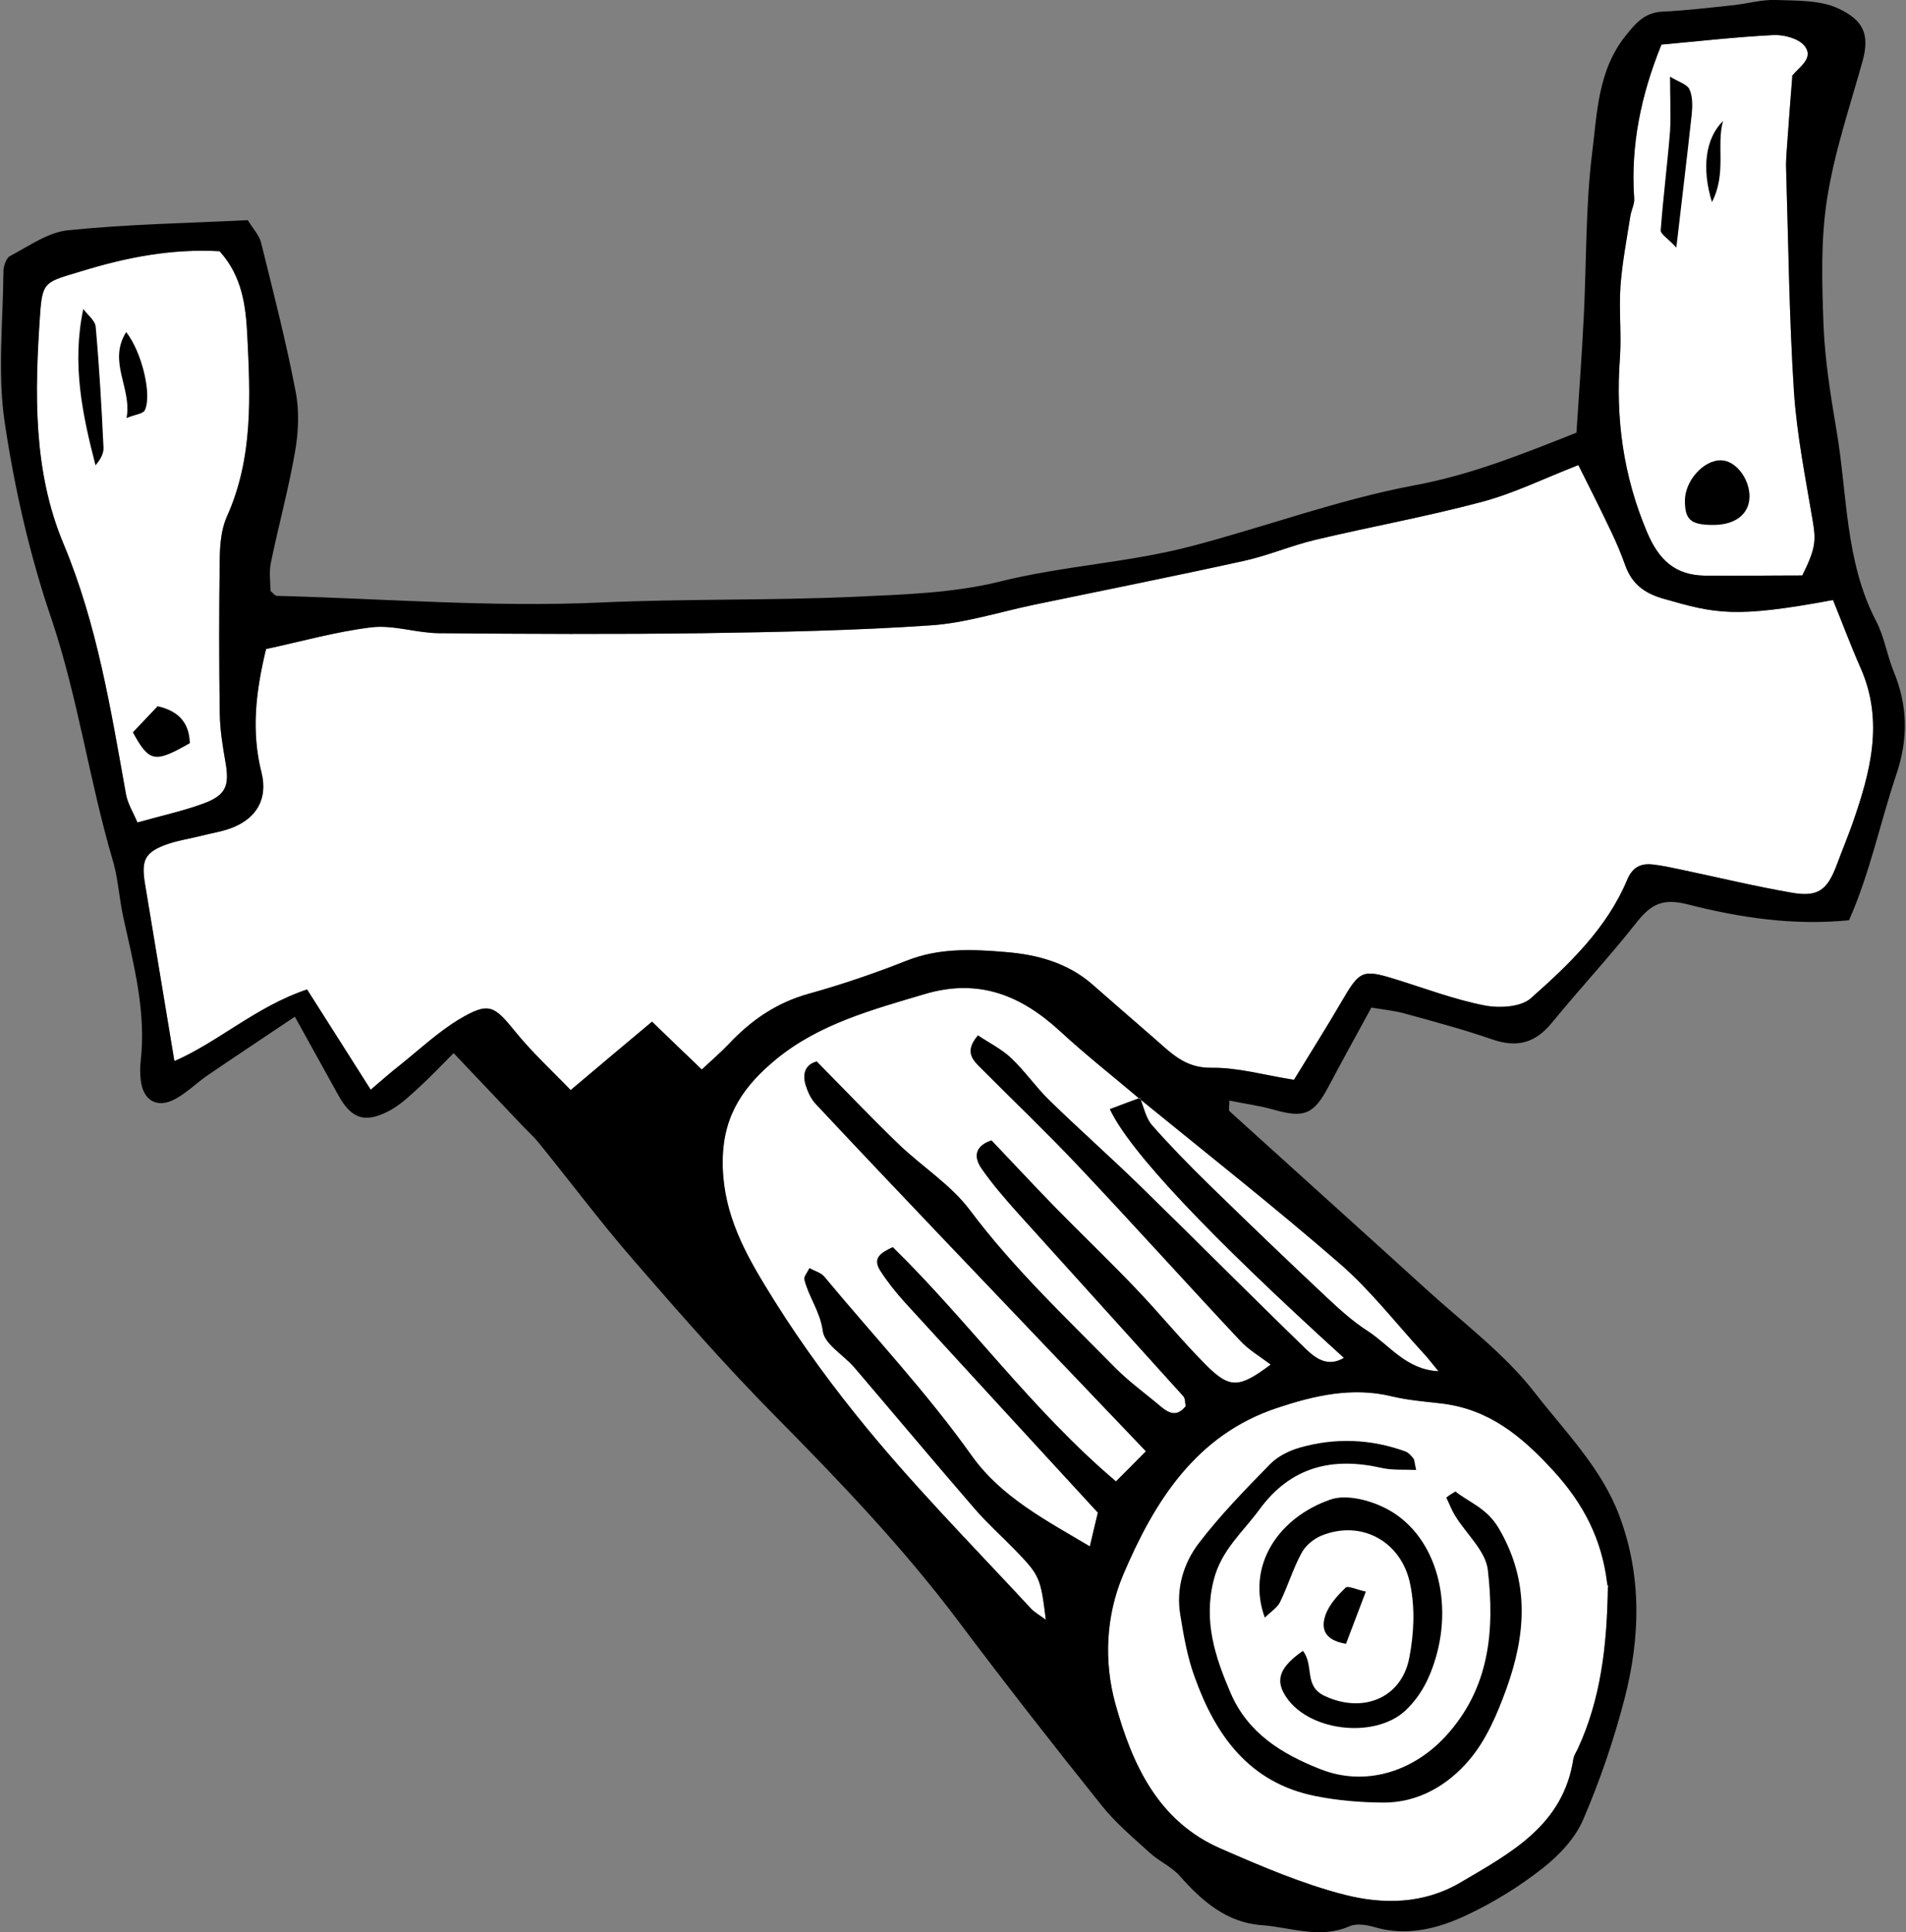<?xml version="1.0" encoding="utf-8"?>
<!DOCTYPE svg PUBLIC "-//W3C//DTD SVG 1.1//EN" "http://www.w3.org/Graphics/SVG/1.1/DTD/svg11.dtd">
<svg artist="zl2017" version="1.1" id="zlIcon-log-saw" xmlns="http://www.w3.org/2000/svg" xmlns:xlink="http://www.w3.org/1999/xlink" x="0px" y="0px"
	 width="1000px" height="1013.6px" viewBox="0 0 1000 1013.6" enable-background="new 0 0 1000 1013.6" xml:space="preserve">
<rect x="0" y="0" width="1000" height="1013.6" fill="#808080" stroke="none"/>
<path fill-rule="evenodd" clip-rule="evenodd" fill="#FFFFFF" d="M598.1,576c2,4.8,3,10.5,6.3,14.3c9.4,10.7,19.4,20.9,29.6,30.9
	c20.5,20,41.1,39.8,62,59.4c6.8,6.4,13.9,12.8,21.7,17.8c11.4,7.4,20.1,20.2,37,21c-3.5-4.2-5.6-7.1-8.1-9.7
	c-14.4-15.7-27.6-32.8-43.6-46.7c-34.3-29.8-70-57.9-105.2-86.6c-13.8-11.7-28.1-22.9-41.4-35.2c-20.6-19-42.9-28.2-71.5-19.6
	c-27.5,8.2-55.2,15.6-77.8,34.2c-16.1,13.3-27.4,28.3-27.9,52c-0.6,25.6,9.7,46.1,21.9,66.2c14.2,23.5,30,45.8,47.3,67.4
	c28.9,36.2,61.3,68.8,92.6,102.6c1.9,2,4.5,3.4,7.7,5.8c-2.7-22.1-3.2-23.3-16.2-36.7c-6.9-7.1-14.4-13.8-20.9-21.3
	c-21.3-24.6-42.2-49.6-63.3-74.3c-5.6-6.6-15.7-12.2-16.6-19.2c-1.4-10.3-7.4-17.8-9.7-27.1c-0.3-1.4,1.4-3.3,2.7-5.9
	c2.8,1.6,6,2.4,7.7,4.4c25.9,31.2,53.8,60.8,77.4,94c15.6,21.9,39.2,34,62,47.6c1.4-6.1,2.8-11.9,4.2-17.7
	c-33.9-36.9-67.7-73.6-101.4-110.5c-4.6-5.1-8.9-10.5-12.6-16.2c-4.6-7,0.3-9.7,6.4-12.6c40.3,39.5,72.9,85.4,117.1,122.9
	c5.5-5.5,10.2-10.2,15.7-15.8c-36.6-38.4-71.9-75.3-107.1-112.3c-22.1-23.2-44.2-46.5-66.1-69.9c-2.5-2.6-4.2-6.4-5.3-9.9
	c-1.9-6.2,0-10.9,5.8-12.4c14.8,15,28.7,29.6,43.1,43.5c12.2,11.7,27.2,21.1,37.2,34.4c22.7,30.3,49.9,56,76.2,82.7
	c7.4,7.5,16.1,13.7,24.1,20.5c4.3,3.6,8.5,5.4,13-0.3c-0.4-1.7-0.2-4-1.2-5.1c-28.9-32.1-58-64.1-86.9-96.2
	c-6.7-7.5-13.3-15.1-19-23.3c-5.2-7.5-1.9-12.5,5.2-14.8c11.7,12.3,22.3,23.7,33.2,34.9c13.9,14.2,28.4,28,42.1,42.4
	c12.6,13.1,24.1,27.3,36.9,40.2c12.8,12.9,17.6,12.6,34.3,0.1c-5.7-4.3-11.7-7.8-16.2-12.7c-28.3-30.2-56-61-84.5-91.2
	c-16.4-17.4-33.8-34-50.7-51c-4.4-4.4-9.9-8.8-2.2-17.8c5.6,3.8,12.3,7.1,17.4,11.9c7.3,6.9,13,15.3,20.1,22.2
	c15.6,15.2,32,29.7,47.6,44.9c29.1,28.4,57.8,57.3,87,85.6c4.9,4.7,11.3,9.7,19.9,4.6c-70.9-64.4-112.5-108.4-122.8-130.5
	C587.9,579.8,593.1,577.8,598.1,576z"/>
<path fill-rule="evenodd" clip-rule="evenodd" fill="#FFFFFF" d="M678.9,566.5c8.4-13.8,17.1-27.5,25.2-41.4
	c9.3-16,10.8-16.7,28.2-11.3c15.5,4.8,30.8,10.6,46.6,13.7c7.7,1.5,19.1,0.9,24.3-3.8c20.1-17.8,39.8-36.6,50.5-62.1
	c2.7-6.4,6.8-8.7,13.1-8.1c4.9,0.5,9.8,1.6,14.6,2.6c19.5,4.1,38.9,8.8,58.4,12.2c14.1,2.5,18.9-1.2,24-14.9c2.6-7,5.5-14,8-21
	c9.4-26.9,16.8-53.8,4.4-81.9c-5.2-11.8-9.7-23.9-14.5-35.7c-51.6,9.6-61.5,7.2-89-0.7c-10.1-2.9-16.5-7.8-20-17.5
	c-2.1-5.9-4.5-11.6-7.2-17.3c-5.5-11.6-11.3-23.1-17.4-35.3c-18.2,7.1-34,14.9-50.6,19.3c-28.8,7.7-58.3,13-87.3,19.9
	c-12.7,3-24.9,8.3-37.7,11.1c-36.4,8-73,15.3-109.6,22.9c-18.3,3.8-36.4,9.7-54.8,10.9c-39.8,2.7-79.7,3.5-119.6,4.1
	c-46.1,0.6-92.1,0.4-138.2,0c-11.8-0.1-23.8-4.4-35.3-3.1c-19,2.3-37.5,7.6-55.4,11.4c-5.5,22.7-7.8,43.3-2.4,64.8
	c3.5,14.1-2.9,23.9-15,28.8c-5.1,2.1-10.8,2.9-16.2,4.3c-6.6,1.7-13.5,2.6-19.9,5.1c-10.3,4-12,8.3-10,20.3
	c5.1,30.7,10.2,61.3,15.4,92.9c23-10,43-28.7,69.6-37.6c11.3,17.7,21.9,34.5,33.4,52.6c5.3-4.5,10.3-9,15.6-13.1
	c10.2-8.2,19.8-17.2,30.9-23.9c15.5-9.2,18.2-7.2,29.4,6.6c8.9,11,19.4,20.6,29,30.6c15.4-13,28.7-24.2,42.7-35.9
	c9.2,8.9,17.4,16.8,26.1,25.1c5.9-5.5,10.2-9.2,14.1-13.3c11.8-12.6,25.2-21.8,42.2-26.5c17.3-4.8,34.5-10.7,51.2-17.3
	c17.1-6.8,34.7-6,52.1-4.5c16.1,1.3,32,5.5,44.9,16.6c10.9,9.5,21.7,19,32.6,28.4c8.8,7.6,16.2,15.9,30.2,15.7
	C649.5,560,663.5,564.1,678.9,566.5z"/>
<path fill-rule="evenodd" clip-rule="evenodd" fill="#FFFFFF" d="M843.6,831.6c1,2.4-0.2,0.7-0.4-1.1c-2.8-22.9-12.3-41.6-28.4-59.1
	c-16.7-18.2-33.8-32.2-58.7-35.1c-8.7-1-17.4-1.7-25.8-3.7c-20.8-5.1-40.9-0.4-60.1,6c-42.8,14.1-64.7,49.3-81,87.8
	c-8.9,21.1-10.2,45.1-4,67.5c8.8,31.8,22.4,61.7,55.4,76c21.1,9.2,42.5,18.4,64.6,24.1c20.3,5.2,41.6,5.1,61.1-6.4
	c26.5-15.6,53.9-30,59.2-64.9c0.3-1.8,1.5-3.5,2.3-5.2C839.8,891.5,843.2,863.8,843.6,831.6z"/>
<path fill-rule="evenodd" clip-rule="evenodd" fill="#FFFFFF" d="M115.2,131.8C90,130.4,66.5,135,43,142.2c-19.3,5.9-20.8,5-22,23.2
	c-2.8,40.5-3.7,81.5,12.2,119.6c17.8,42.5,24.9,87.1,32.9,131.7c0.9,5,3.9,9.7,6,14.8c12.8-3.6,23.8-6,34.3-9.8
	c12.1-4.4,14.1-9.3,11.9-21.8c-1.5-8.5-2.9-17.2-3-25.8c-0.4-27.1-0.4-54.1,0-81.2c0.1-7.3,0.8-15.3,3.7-21.8
	c14-31,12.3-63.7,10.7-96C128.9,160.6,127.1,144.9,115.2,131.8z"/>
<path fill-rule="evenodd" clip-rule="evenodd" fill="#FFFFFF" d="M945.6,301.9c7-14.1,7.2-18.2,5.5-28.4
	c-3.8-22.7-8.4-45.4-9.9-68.2c-2.5-38.8-2.9-77.7-4.1-116.6c-0.2-5,0.4-10,0.7-15c0.7-10.3,1.5-20.5,2.6-34.3
	c-1.5,2.3-0.9,1.2-0.1,0.3c3.8-4.7,11.5-9.2,6.5-15.6c-3.1-3.9-10.9-6-16.4-5.7c-19.9,1-39.8,3.3-58.7,5
	c-10.6,26.1-16.3,52.8-14.3,80.8c0.2,2.9-1.5,6-2,9c-1.9,12.3-4.3,24.5-5.2,36.9c-0.9,12.5,0.6,25.3-0.3,37.8
	c-2.3,31.6,1.7,61.6,14.2,91.2c6.2,14.7,14.7,22.5,30,22.9C910.8,302.2,927.8,301.9,945.6,301.9z"/>
<g>
	<path fill-rule="evenodd" clip-rule="evenodd" d="M719.5,528.6c-7.8,14.4-15.3,27.9-22.5,41.5c-7.7,14.5-12.7,16.6-28.3,12.2
		c-7.6-2.2-15.5-3.2-23.7-4.9c0,3.2-0.5,5,0.1,5.6c34.3,31.1,68.8,62.1,103.1,93.3c19.4,17.7,41.1,33.8,57,54.3
		c15.9,20.5,35,39.5,44.4,64.6c11.9,31.7,11,64.1,2.7,96.1c-5.6,21.6-12.9,43-21.7,63.4c-4.2,9.8-12.7,18.8-21.3,25.5
		c-12.2,9.6-25.7,17.9-39.7,24.5c-15.1,7.1-31.4,11.4-48.6,6.3c-4.1-1.2-9.4-2-13-0.4c-15.6,6.8-30.9,0.5-46.1-0.6
		c-18.2-1.3-31.3-12.6-43-25.9c-4.3-4.8-10.8-7.6-15.6-12c-8.8-8-18.1-15.8-25.4-25c-25.4-31.7-50.4-63.7-74.8-96.2
		c-29.1-38.8-62.5-73.7-96.5-108.1c-25.9-26.2-50.3-54.1-74.5-82c-17.2-19.8-32.9-40.9-49.5-61.3c-3.1-3.8-6.8-7-10.1-10.6
		c-11-11.6-22-23.2-34.5-36.4c-5.8,5.8-12.6,13-19.9,19.6c-4.6,4.2-9.4,8.5-14.9,11.2c-12.3,6.1-19.1,3.3-25.8-8.9
		c-7.2-13.1-14.5-26.1-22.7-41c-16.2,10.9-31.2,20.8-46,30.9c-5.6,3.9-10.6,8.9-16.6,12.2c-9.7,5.3-17.2,0.9-18.3-10.2
		c-0.3-3.1-0.4-6.3,0-9.5c3-26.1-3.7-50.9-9.2-76c-2.1-9.7-2.6-19.8-5.4-29.3c-12.3-41.7-18.2-85-32.1-126.5
		C15.7,291.7,7.7,256.7,2.5,221.8c-3.9-25.9-0.9-52.9-0.7-79.4c0-2.8,1.5-7.1,3.5-8.1c9.9-5.2,20-12.5,30.5-13.5
		c31.2-3.2,62.6-3.7,94.2-5.3c2.8,4.6,6.1,8,7,11.9c6.4,25.9,13.1,51.8,18.1,78c2,10.2,1.5,21.3-0.3,31.6
		c-3.4,19.6-8.7,38.8-12.7,58.3c-1,4.8-0.2,10-0.2,14.7c1.4,1.2,2.4,2.6,3.4,2.6c56.6,1.5,113.3,6.1,169.7,3.5c44.5-2,89-1,133.4-3
		c25.5-1.2,51.6-1.9,76.2-8c33.3-8.3,67.6-9.9,100.7-18.6c39.1-10.3,77.3-24.5,116.9-31.9c29.2-5.4,55.9-16.1,84.9-27.6
		c1.2-19.1,2.8-39.6,3.8-60.1c1.5-28.8,0.9-57.9,4.4-86.4c2.7-21.1,2.9-43.6,17.8-62c5.5-6.9,10.1-12,19.3-12.4
		c12.5-0.6,24.9-2.1,37.2-3.4c7.4-0.8,14.8-3,22.2-2.7c11.1,0.4,23.3,0,32.8,4.5c12.4,5.9,16.7,12.8,12.6,27.6
		c-6.7,24-14.8,47.8-18.6,72.2c-3.4,21.5-2.7,43.9-1.9,65.7c0.7,18.6,3.7,37.2,6.8,55.6c5.8,33.6,4.4,68.7,20.8,100.2
		c4.3,8.2,5.7,17.8,9.2,26.4c7.4,18,7.8,35.2,1.4,54.2c-8.5,25.3-13.8,51.6-24.8,76.4c-29.5,2.9-57.4-1.4-84.5-8.3
		c-12.8-3.3-19.1-0.4-26.6,9c-14.3,18.2-30.1,35.1-44.8,53.1c-8.6,10.5-18.1,13.2-31,8.8c-15.3-5.3-31-9.5-46.7-13.8
		C731.4,530.2,725.8,529.7,719.5,528.6z M598.1,576c2,4.8,3,10.5,6.3,14.3c9.4,10.7,19.4,20.9,29.6,30.9c20.5,20,41.1,39.8,62,59.4
		c6.8,6.4,13.9,12.8,21.7,17.8c11.4,7.4,20.1,20.2,37,21c-3.5-4.2-5.6-7.1-8.1-9.7c-14.4-15.7-27.6-32.8-43.6-46.7
		c-34.3-29.8-70-57.9-105.2-86.6c-13.8-11.7-28.1-22.9-41.4-35.2c-20.6-19-42.9-28.2-71.5-19.6c-27.5,8.2-55.2,15.6-77.8,34.2
		c-16.1,13.3-27.4,28.3-27.9,52c-0.6,25.6,9.7,46.1,21.9,66.2c14.2,23.5,30,45.8,47.3,67.4c28.9,36.2,61.3,68.8,92.6,102.6
		c1.9,2,4.5,3.4,7.7,5.8c-2.7-22.1-3.2-23.3-16.2-36.7c-6.9-7.1-14.4-13.8-20.9-21.3c-21.3-24.6-42.2-49.6-63.3-74.3
		c-5.6-6.6-15.7-12.2-16.6-19.2c-1.4-10.3-7.4-17.8-9.7-27.1c-0.3-1.4,1.4-3.3,2.7-5.9c2.8,1.6,6,2.4,7.7,4.4
		c25.9,31.2,53.8,60.8,77.4,94c15.6,21.9,39.2,34,62,47.6c1.4-6.1,2.8-11.9,4.2-17.7c-33.9-36.9-67.7-73.6-101.4-110.5
		c-4.6-5.1-8.9-10.5-12.6-16.2c-4.6-7,0.3-9.7,6.4-12.6c40.3,39.5,72.9,85.4,117.1,122.9c5.5-5.5,10.2-10.2,15.7-15.8
		c-36.6-38.4-71.9-75.3-107.1-112.3c-22.1-23.2-44.2-46.5-66.1-69.9c-2.5-2.6-4.2-6.4-5.3-9.9c-1.9-6.2,0-10.9,5.8-12.4
		c14.8,15,28.7,29.6,43.1,43.5c12.2,11.7,27.2,21.1,37.2,34.4c22.7,30.3,49.9,56,76.2,82.7c7.4,7.5,16.1,13.7,24.1,20.5
		c4.3,3.6,8.5,5.4,13-0.3c-0.4-1.7-0.2-4-1.2-5.1c-28.9-32.1-58-64.1-86.9-96.2c-6.7-7.5-13.3-15.1-19-23.3
		c-5.2-7.5-1.9-12.5,5.2-14.8c11.7,12.3,22.3,23.7,33.2,34.9c13.9,14.2,28.4,28,42.1,42.4c12.6,13.1,24.1,27.3,36.9,40.2
		c12.8,12.9,17.6,12.6,34.3,0.1c-5.7-4.3-11.7-7.8-16.2-12.7c-28.3-30.2-56-61-84.5-91.2c-16.4-17.4-33.8-34-50.7-51
		c-4.4-4.4-9.9-8.8-2.2-17.8c5.6,3.8,12.3,7.1,17.4,11.9c7.3,6.9,13,15.3,20.1,22.2c15.6,15.2,32,29.7,47.6,44.9
		c29.1,28.4,57.8,57.3,87,85.6c4.9,4.7,11.3,9.7,19.9,4.6c-70.9-64.4-112.5-108.4-122.8-130.5C587.9,579.8,593.1,577.8,598.1,576z
		 M678.9,566.5c8.4-13.8,17.1-27.5,25.2-41.4c9.3-16,10.8-16.7,28.2-11.3c15.5,4.8,30.8,10.6,46.6,13.7c7.7,1.5,19.1,0.9,24.3-3.8
		c20.1-17.8,39.8-36.6,50.5-62.1c2.7-6.4,6.8-8.7,13.1-8.1c4.9,0.5,9.8,1.6,14.6,2.6c19.5,4.1,38.9,8.8,58.4,12.2
		c14.1,2.5,18.9-1.2,24-14.9c2.6-7,5.5-14,8-21c9.4-26.9,16.8-53.8,4.4-81.9c-5.2-11.8-9.7-23.9-14.5-35.7
		c-51.6,9.6-61.5,7.2-89-0.7c-10.1-2.9-16.5-7.8-20-17.5c-2.1-5.9-4.5-11.6-7.2-17.3c-5.5-11.6-11.3-23.1-17.4-35.3
		c-18.2,7.1-34,14.9-50.6,19.3c-28.8,7.7-58.3,13-87.3,19.9c-12.7,3-24.9,8.3-37.7,11.1c-36.4,8-73,15.3-109.6,22.9
		c-18.3,3.8-36.4,9.7-54.8,10.9c-39.8,2.7-79.7,3.5-119.6,4.1c-46.1,0.6-92.1,0.4-138.2,0c-11.8-0.1-23.8-4.4-35.3-3.1
		c-19,2.3-37.5,7.6-55.4,11.4c-5.5,22.7-7.8,43.3-2.4,64.8c3.5,14.1-2.9,23.9-15,28.8c-5.1,2.1-10.8,2.9-16.2,4.3
		c-6.6,1.7-13.5,2.6-19.9,5.1c-10.3,4-12,8.3-10,20.3c5.1,30.7,10.2,61.3,15.4,92.9c23-10,43-28.7,69.6-37.6
		c11.3,17.7,21.9,34.5,33.4,52.6c5.3-4.5,10.3-9,15.6-13.1c10.2-8.2,19.8-17.2,30.9-23.9c15.5-9.2,18.2-7.2,29.4,6.6
		c8.9,11,19.4,20.6,29,30.6c15.4-13,28.7-24.2,42.7-35.9c9.2,8.9,17.4,16.8,26.1,25.1c5.9-5.5,10.2-9.2,14.1-13.3
		c11.8-12.6,25.2-21.8,42.2-26.5c17.3-4.8,34.5-10.7,51.2-17.3c17.1-6.8,34.7-6,52.1-4.5c16.1,1.3,32,5.5,44.9,16.6
		c10.9,9.5,21.7,19,32.6,28.4c8.8,7.6,16.2,15.9,30.2,15.7C649.5,560,663.5,564.1,678.9,566.5z M843.6,831.6c1,2.4-0.2,0.7-0.4-1.1
		c-2.8-22.9-12.3-41.6-28.4-59.1c-16.7-18.2-33.8-32.2-58.7-35.1c-8.7-1-17.4-1.7-25.8-3.7c-20.8-5.1-40.9-0.4-60.1,6
		c-42.8,14.1-64.7,49.3-81,87.8c-8.9,21.1-10.2,45.1-4,67.5c8.8,31.8,22.4,61.7,55.4,76c21.1,9.2,42.5,18.4,64.6,24.1
		c20.3,5.2,41.6,5.1,61.1-6.4c26.5-15.6,53.9-30,59.2-64.9c0.3-1.8,1.5-3.5,2.3-5.2C839.8,891.5,843.2,863.8,843.6,831.6z
		 M115.2,131.8C90,130.4,66.5,135,43,142.2c-19.3,5.9-20.8,5-22,23.2c-2.8,40.5-3.7,81.5,12.2,119.6c17.8,42.5,24.9,87.1,32.9,131.7
		c0.9,5,3.9,9.7,6,14.8c12.8-3.6,23.8-6,34.3-9.8c12.1-4.4,14.1-9.3,11.9-21.8c-1.5-8.5-2.9-17.2-3-25.8c-0.4-27.1-0.4-54.1,0-81.2
		c0.1-7.3,0.8-15.3,3.7-21.8c14-31,12.3-63.7,10.7-96C128.9,160.6,127.1,144.9,115.2,131.8z M945.6,301.9c7-14.1,7.2-18.2,5.5-28.4
		c-3.8-22.7-8.4-45.4-9.9-68.2c-2.5-38.8-2.9-77.7-4.1-116.6c-0.2-5,0.4-10,0.7-15c0.7-10.3,1.5-20.5,2.6-34.3
		c-1.5,2.3-0.9,1.2-0.1,0.3c3.8-4.7,11.5-9.2,6.5-15.6c-3.1-3.9-10.9-6-16.4-5.7c-19.9,1-39.8,3.3-58.7,5
		c-10.6,26.1-16.3,52.8-14.3,80.8c0.2,2.9-1.5,6-2,9c-1.9,12.3-4.3,24.5-5.2,36.9c-0.9,12.5,0.6,25.3-0.3,37.8
		c-2.3,31.6,1.7,61.6,14.2,91.2c6.2,14.7,14.7,22.5,30,22.9C910.8,302.2,927.8,301.9,945.6,301.9z"/>
	<path fill-rule="evenodd" clip-rule="evenodd" d="M763.6,782.5c7.8,6.1,16.5,8.7,22.8,19.4c16.4,28,14.1,55.6,4.1,83.7
		c-4.8,13.3-10.7,27.3-19.7,37.8c-11.2,13.2-26.8,22.5-45.4,22.3c-11.8-0.1-23.7-1.1-35.2-3.4c-34.7-6.9-52.5-31.8-63.5-62.7
		c-3.8-10.4-5.7-21.6-7.5-32.6c-2.2-13.6,1.7-26.8,9.7-37.3c11.3-14.8,24.4-28.2,37.4-41.5c4.1-4.2,10.2-7.2,15.9-8.8
		c18.5-5.2,37-4.5,55.2,2.1c1.6,0.6,3,2.2,4.1,3.6c0.7,0.8,0.6,2.3,1.5,6.1c-6.3-0.3-12.2,0.2-17.8-1c-26.1-6-47.9-0.8-64.4,21.7
		c-8.7,11.9-20,21.2-24,37c-5.5,21.6,0.7,40.3,8.8,59.2c9.1,21.2,26.9,32.1,47.2,40.1c23.1,9.1,47.9,1.7,65.3-16.9
		c23.7-25.5,26.1-56.2,22.5-87.7c-1.2-10-11.3-18.8-17.1-28.3c-1.9-3-3.1-6.4-4.7-9.6C760.4,784.4,762,783.4,763.6,782.5z"/>
	<path fill-rule="evenodd" clip-rule="evenodd" d="M683.6,866.1c6,7.8,0.3,18.4,11.3,23.6c19.8,9.4,40.4,1.5,44.5-20
		c2.4-12.5,3.1-25.6,0.5-38.4c-4.4-22.4-25.5-34.3-46.7-25.6c-4.1,1.7-8.4,5.3-10.4,9.2c-4.4,8.1-7.1,17.2-11.2,25.6
		c-1.4,2.9-4.7,4.9-8,8.2c-9.8-26.8,6.7-52.4,34.5-62c8.1-2.8,20,0.2,28.3,4.3c26.3,13,36.2,47.5,26.8,79
		c-3.1,10.4-7.6,19.5-15.6,27.2c-16.4,15.6-52.7,11.1-63.8-8.5C669.2,880.8,671.9,874.2,683.6,866.1z"/>
	<path fill-rule="evenodd" clip-rule="evenodd" d="M716.6,835c-3.8,10-7.1,18.8-10.4,27.4c-12.3-2-13.1-8.9-10.6-15.6
		c2-5.2,6.3-9.9,10.4-13.9C707.2,831.8,711.4,833.9,716.6,835z"/>
	<path fill-rule="evenodd" clip-rule="evenodd" d="M43.7,162.1c2.2,3.1,6.2,6,6.5,9.3c1.9,21.1,3.1,42.2,4.1,63.3
		c0.2,3.1-1.5,6.3-4.2,9.4C43.2,217.4,37.6,190.9,43.7,162.1z"/>
	<path fill-rule="evenodd" clip-rule="evenodd" d="M99.6,389.9c-18.4,10.5-21.3,10.1-29.9-5.7c4.2-4.4,8.7-9.2,13-13.7
		C94,373.1,99.3,379.4,99.6,389.9z"/>
	<path fill-rule="evenodd" clip-rule="evenodd" d="M66.2,174.2c8.3,10.6,13.6,32.9,9.8,41c-0.9,1.9-4.9,2.2-9.6,4.1
		C69.3,203.5,56.4,189.9,66.2,174.2z"/>
	<path fill-rule="evenodd" clip-rule="evenodd" d="M898.3,275.4c-11.2-0.1-14.2-2.7-14.3-12.4c-0.2-10.6,9.8-21.8,19.1-21.5
		c7.5,0.2,14.7,9.4,14.8,18.8C917.9,269.7,910.4,275.6,898.3,275.4z"/>
	<path fill-rule="evenodd" clip-rule="evenodd" d="M876.2,40.2c4.5,2.8,9,4,10.2,6.7c1.7,3.7,1.6,8.7,1.2,12.9
		c-2.4,22.1-5.1,44.2-8.1,70.1c-4.5-4.9-8.4-7.2-8.2-9.1c1.3-17.3,3.5-34.6,4.9-51.9C876.7,60.4,876.2,51.9,876.2,40.2z"/>
	<path fill-rule="evenodd" clip-rule="evenodd" d="M904,63.5c-3.6,12.9,2,27.3-5.8,42.5C892.7,88.3,894.8,72.5,904,63.5z"/>
</g>
</svg>
